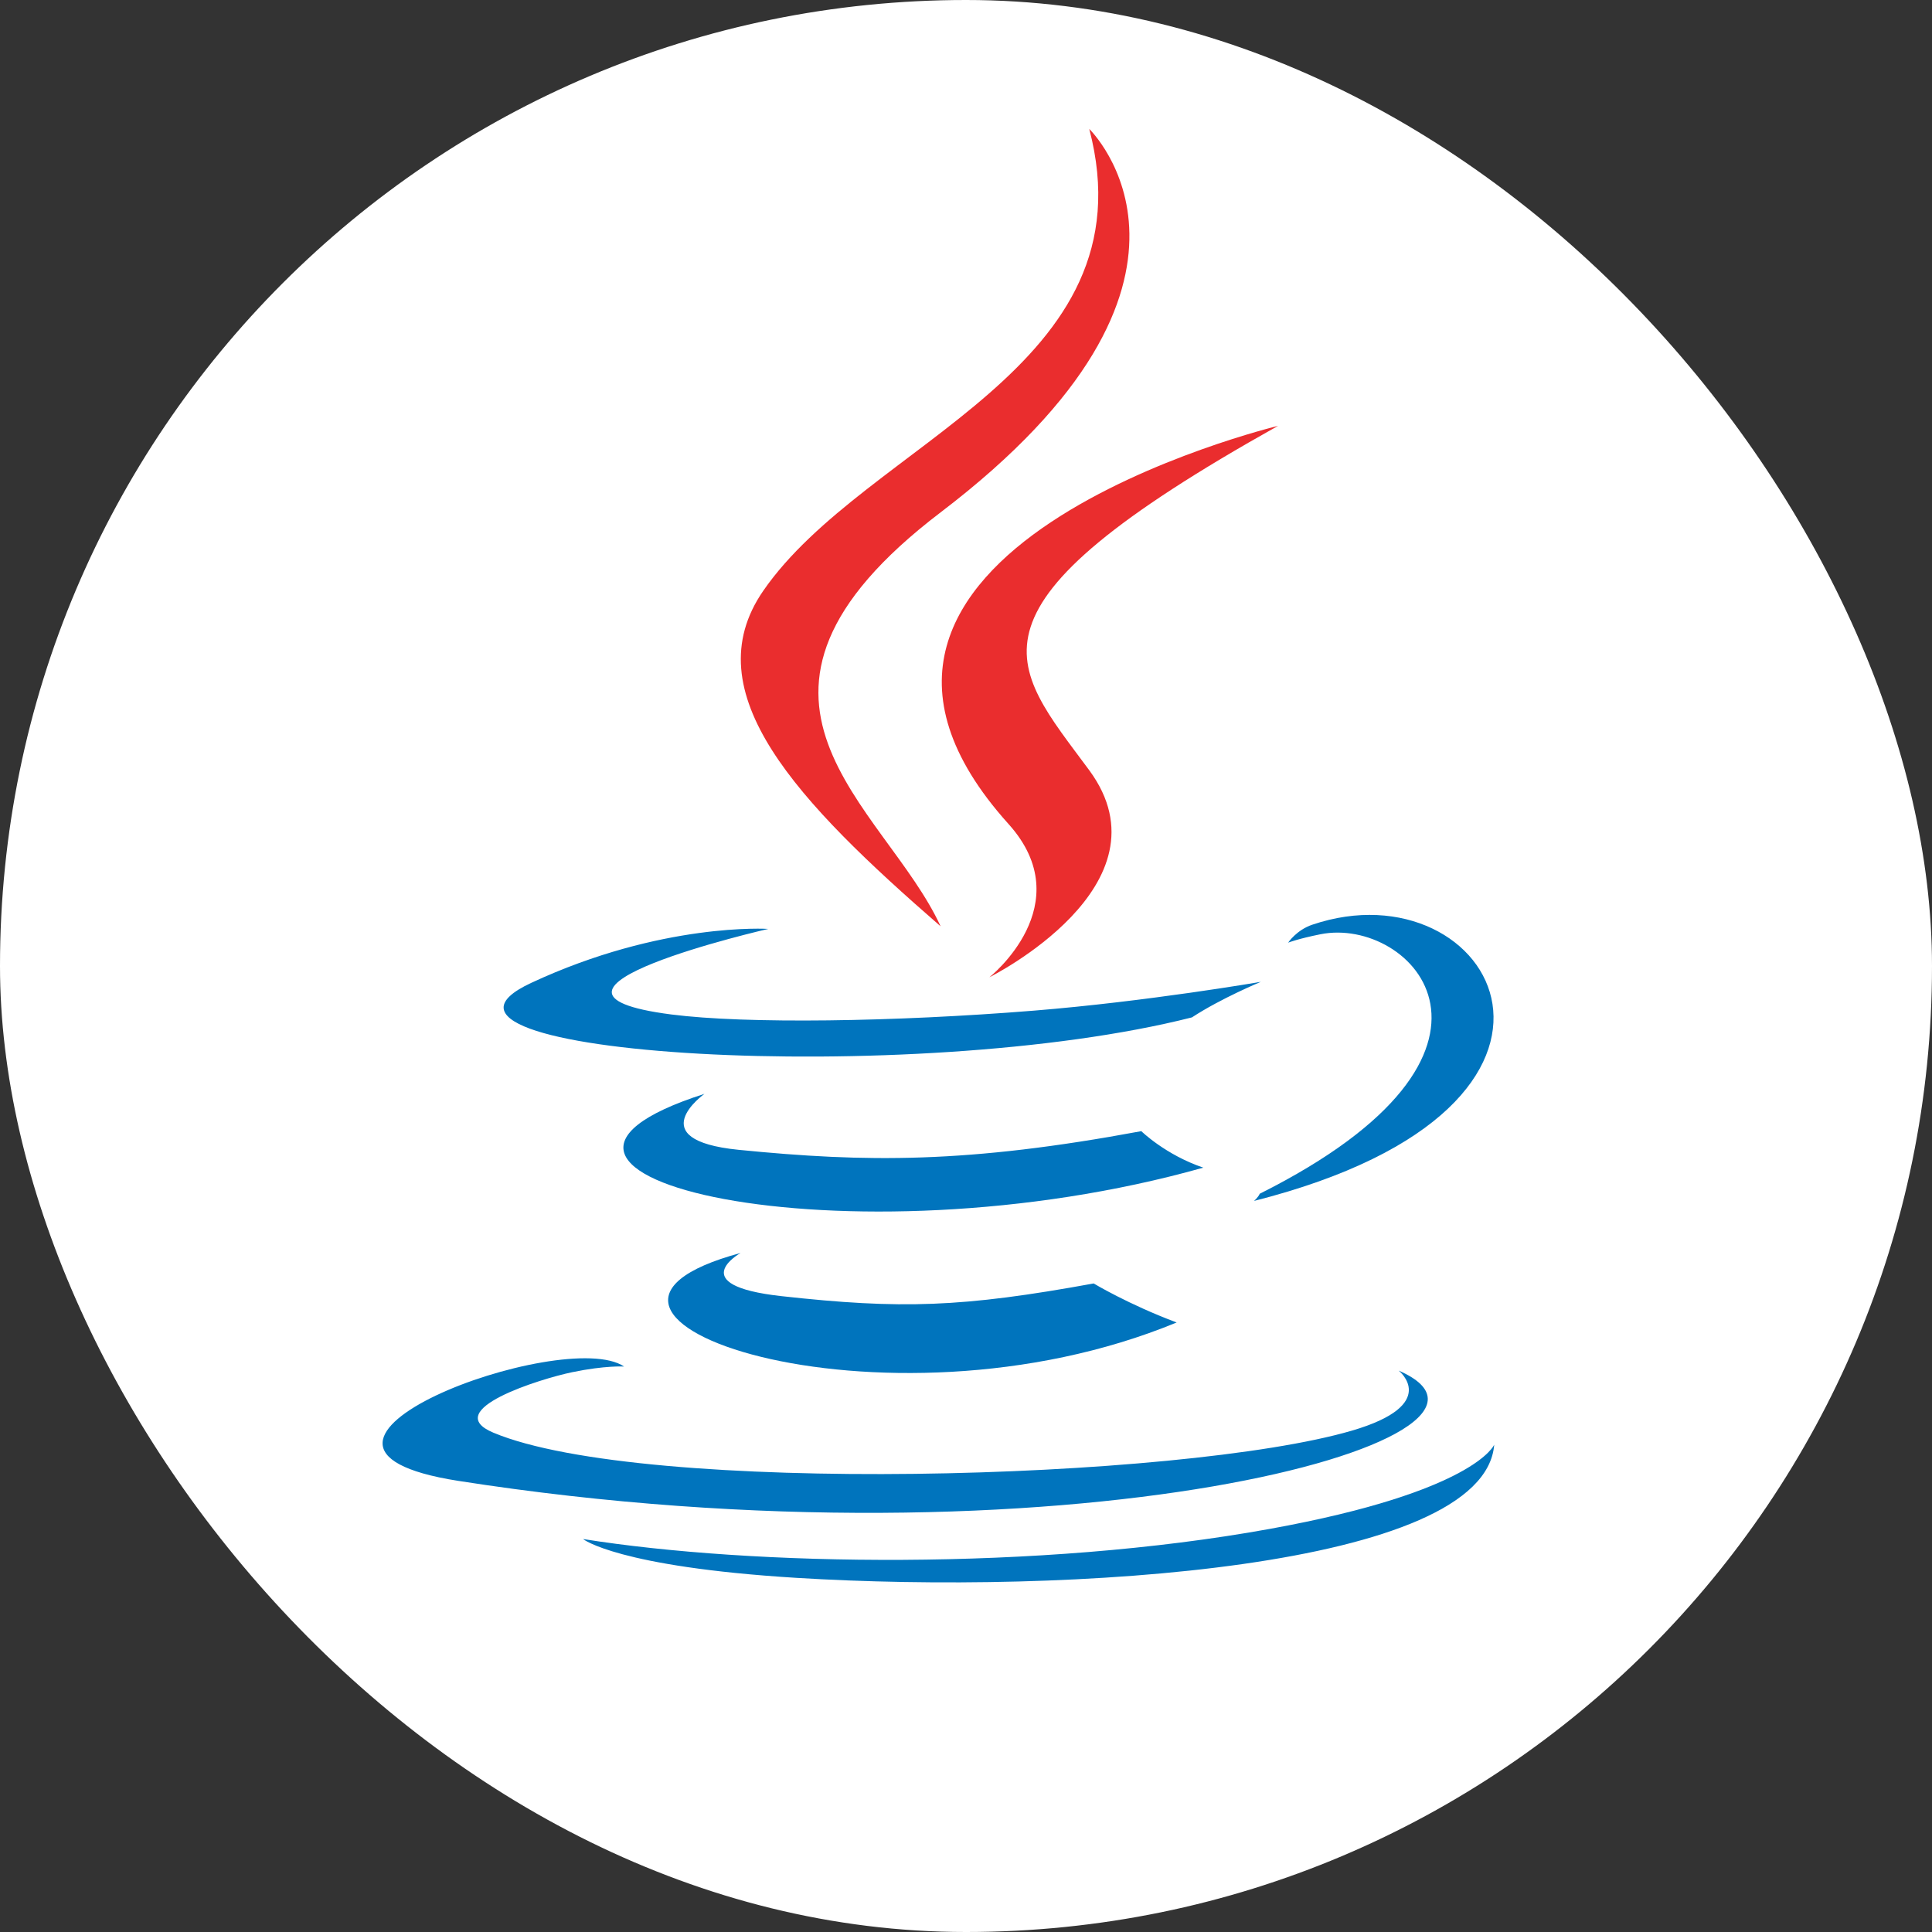 <svg width="35" height="35" viewBox="0 0 35 35" fill="none" xmlns="http://www.w3.org/2000/svg">
<rect x="0" y="0" width="35" height="35" fill="#333333" stroke="none"/>
<rect width="35" height="35" rx="17.5" fill="white"/>
<path d="M13.416 22.699C13.416 22.699 12.373 23.284 14.159 23.481C16.323 23.72 17.429 23.686 19.813 23.251C19.813 23.251 20.441 23.63 21.316 23.958C15.97 26.166 9.218 23.83 13.416 22.699ZM12.762 19.816C12.762 19.816 11.592 20.651 13.38 20.83C15.691 21.06 17.517 21.079 20.676 20.492C20.676 20.492 21.112 20.92 21.799 21.153C15.336 22.975 8.139 21.296 12.762 19.816Z" fill="#0074BD"/>
<path d="M18.269 14.926C19.587 16.389 17.924 17.704 17.924 17.704C17.924 17.704 21.268 16.04 19.733 13.954C18.298 12.011 17.198 11.045 23.153 7.715C23.153 7.715 13.805 9.966 18.269 14.926Z" fill="#EA2D2E"/>
<path d="M25.339 24.83C25.339 24.83 26.111 25.444 24.489 25.918C21.404 26.819 11.647 27.091 8.937 25.954C7.963 25.545 9.79 24.978 10.364 24.859C10.964 24.734 11.306 24.756 11.306 24.756C10.222 24.021 4.303 26.201 8.3 26.827C19.198 28.53 28.166 26.06 25.339 24.83ZM13.918 16.828C13.918 16.828 8.956 17.965 12.161 18.378C13.514 18.552 16.212 18.512 18.726 18.309C20.78 18.143 22.841 17.787 22.841 17.787C22.841 17.787 22.117 18.087 21.593 18.431C16.553 19.71 6.818 19.114 9.621 17.807C11.991 16.702 13.918 16.828 13.918 16.828ZM22.821 21.626C27.944 19.059 25.575 16.593 23.921 16.925C23.517 17.006 23.336 17.077 23.336 17.077C23.336 17.077 23.486 16.849 23.773 16.752C27.044 15.643 29.559 20.022 22.718 21.756C22.718 21.756 22.797 21.687 22.821 21.626Z" fill="#0074BD"/>
<path d="M19.733 2.336C19.733 2.336 22.569 5.073 17.041 9.281C12.608 12.657 16.03 14.582 17.04 16.781C14.452 14.53 12.553 12.548 13.827 10.703C15.697 7.996 20.877 6.683 19.733 2.336Z" fill="#EA2D2E"/>
<path d="M14.422 28.584C19.338 28.887 26.891 28.415 27.069 26.172C27.069 26.172 26.726 27.022 23.006 27.697C18.809 28.459 13.631 28.37 10.562 27.881C10.562 27.882 11.19 28.384 14.422 28.584Z" fill="#0074BD"/>
</svg>

